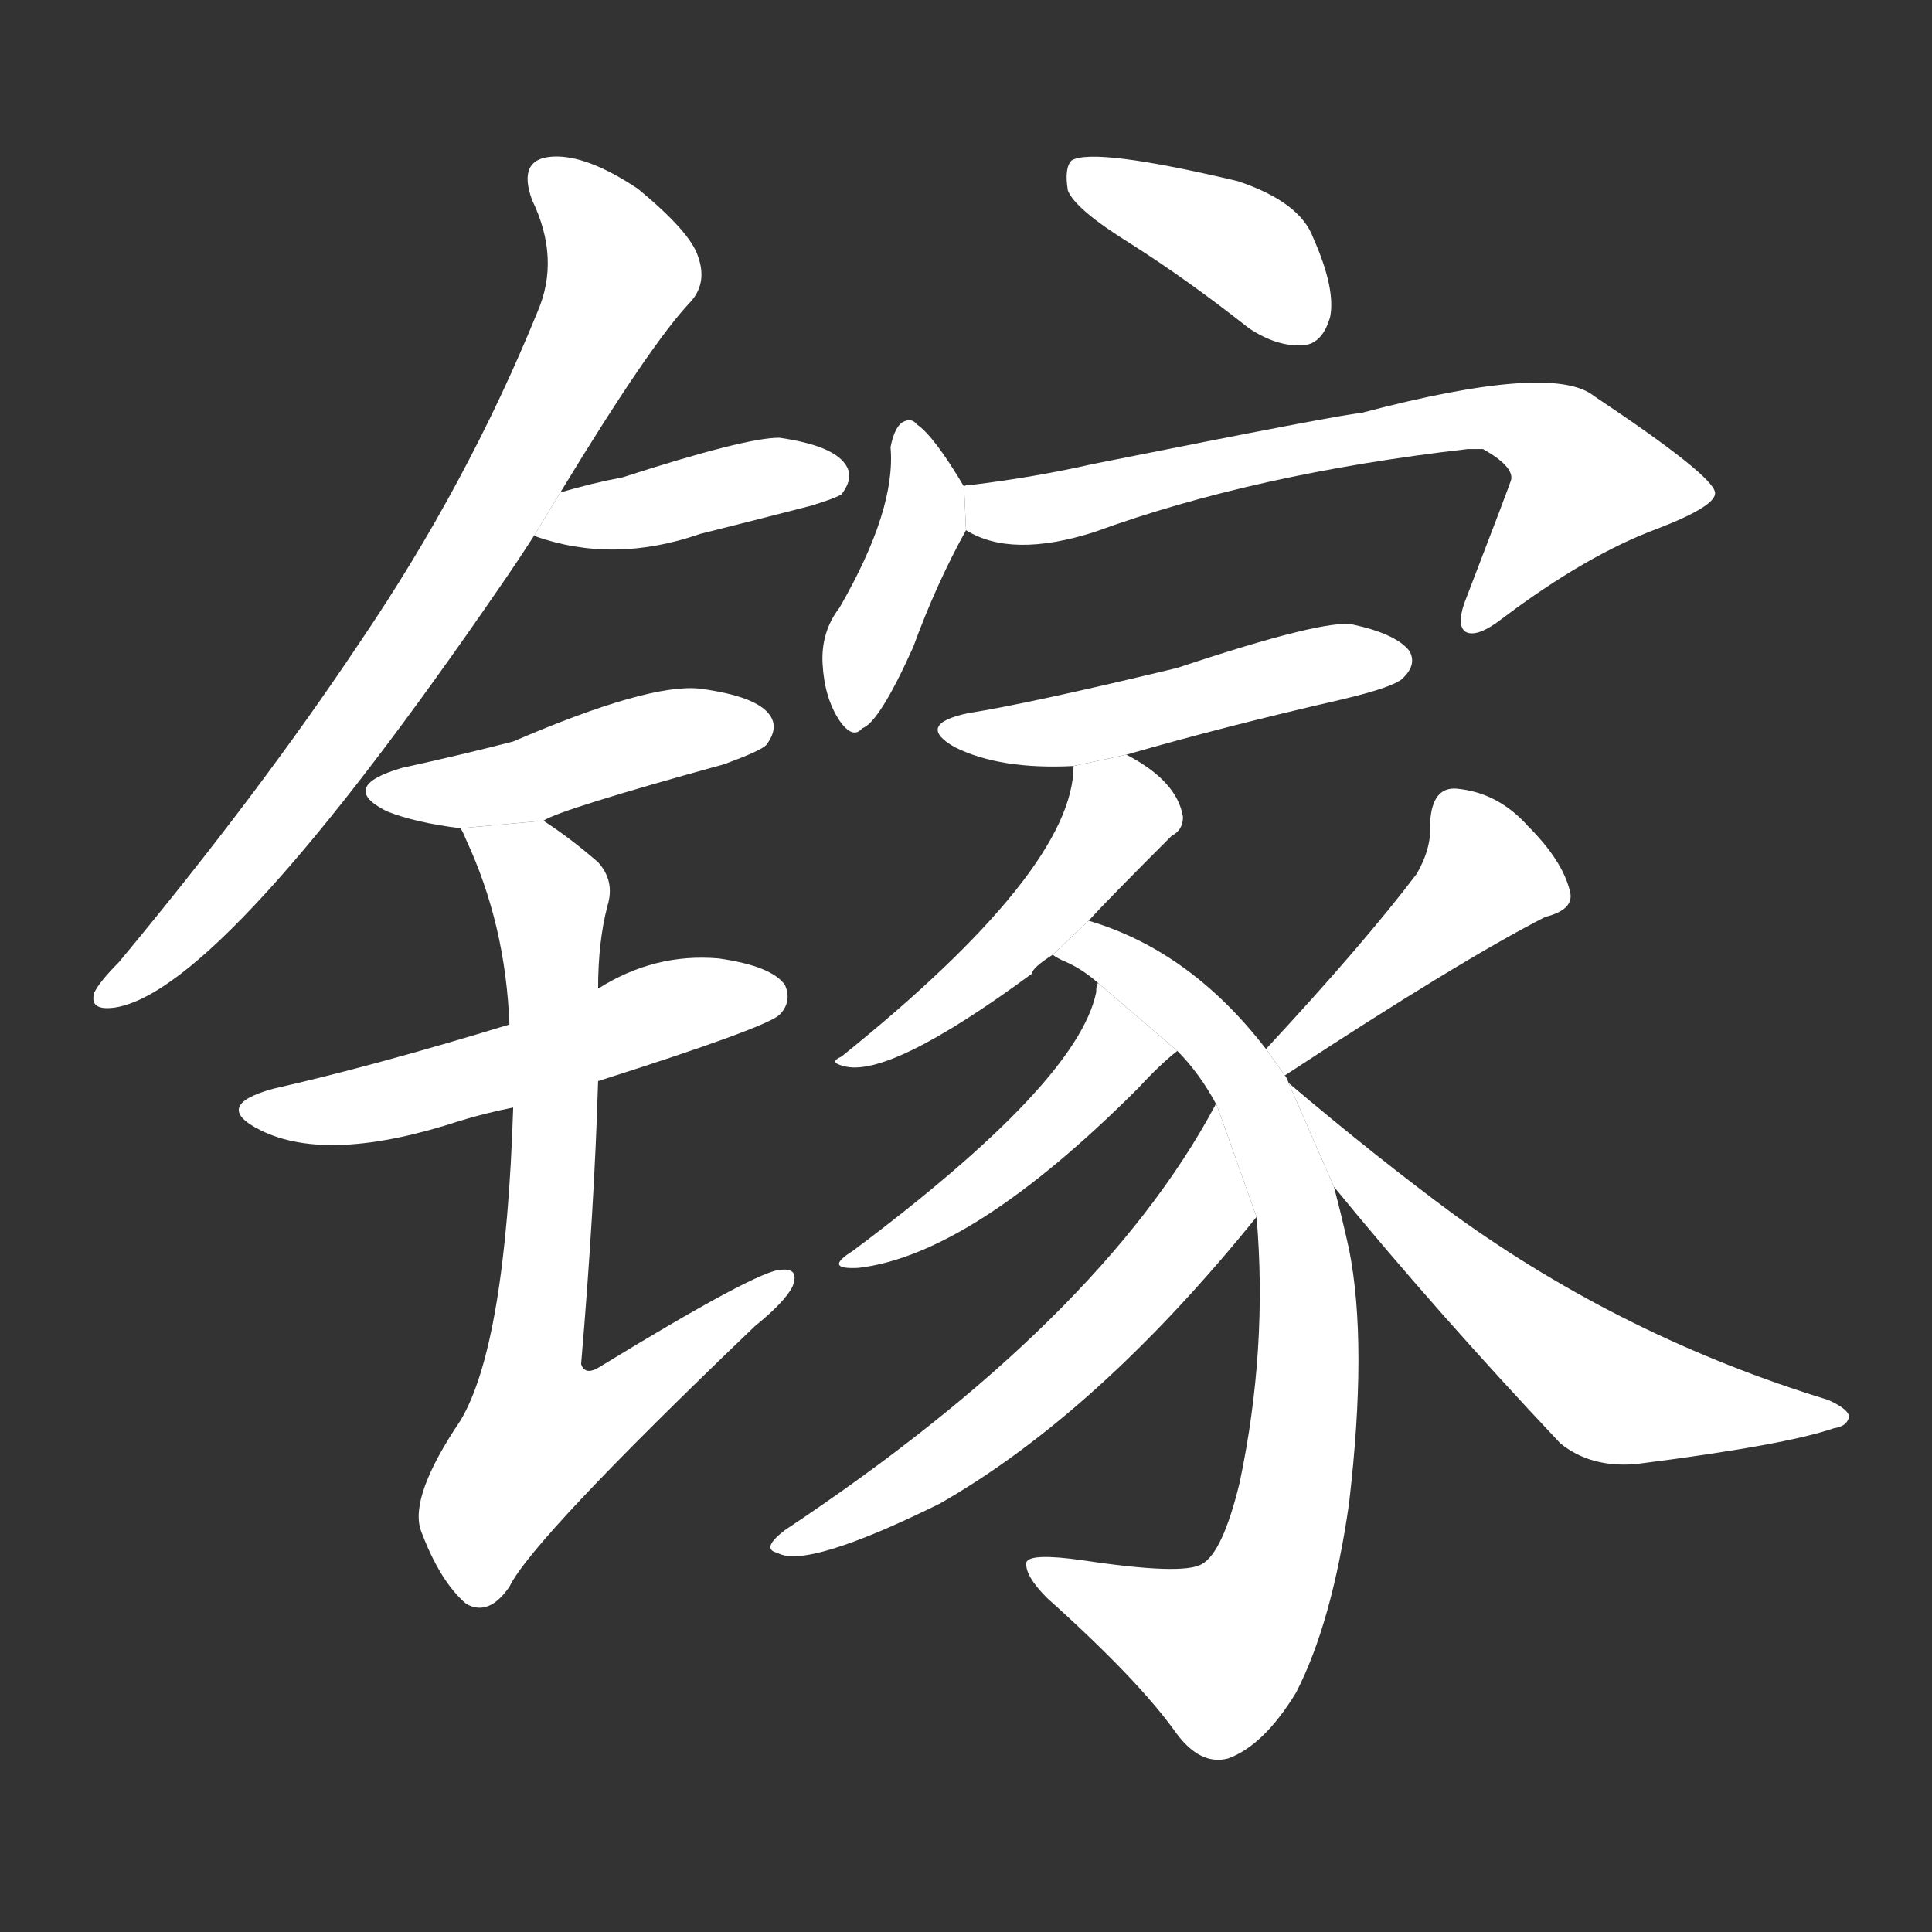 <!-- u9553_jia1_simp_gallium -->
<!-- 9553 -->
<!-- 9553 -->
<!-- 9553 -->
<svg viewBox="0 0 1024 1024">
  <rect x="0" y="0" width="1024" height="1024" fill="#333333" stroke="none"/>
  <g transform="scale(1, -1) translate(0, -900)">
    <path fill="#FFFFFF" d="M 297 639 Q 345 718 366 740 Q 375 750 370 764 Q 366 777 338 800 Q 311 818 293 817 Q 274 816 282 794 Q 297 763 285 735 Q 248 644 191 560 Q 137 479 63 390 Q 53 380 50 374 Q 47 364 61 366 Q 118 375 265 589 Q 274 602 283 616 L 297 639 Z"></path>
    <path fill="#FFFFFF" d="M 283 616 Q 325 601 371 617 Q 399 624 430 632 Q 443 636 446 638 Q 453 647 448 654 Q 441 664 413 668 Q 395 668 330 647 Q 314 644 297 639 L 283 616 Z"></path>
    <path fill="#FFFFFF" d="M 288 465 Q 297 471 384 495 Q 403 502 406 505 Q 413 514 408 521 Q 401 531 371 535 Q 344 538 272 507 Q 245 500 213 493 Q 179 483 205 470 Q 220 464 244 461 L 288 465 Z"></path>
    <path fill="#FFFFFF" d="M 317 327 Q 405 355 413 362 Q 420 369 416 378 Q 409 388 381 392 Q 347 395 317 376 L 270 357 Q 198 335 145 323 Q 112 314 138 301 Q 174 283 244 306 Q 257 310 272 313 L 317 327 Z"></path>
    <path fill="#FFFFFF" d="M 272 313 Q 268 187 244 147 Q 217 107 223 89 Q 233 62 247 50 Q 259 43 270 59 Q 282 84 400 197 Q 416 210 420 218 Q 424 228 414 227 Q 402 227 317 175 Q 310 171 308 177 Q 315 259 317 327 L 317 376 Q 317 401 322 420 Q 326 433 317 443 Q 302 456 288 465 L 244 461 Q 245 460 247 455 Q 268 410 270 357 L 272 313 Z"></path>
    <path fill="#FFFFFF" d="M 599 771 Q 629 752 662 726 Q 677 716 691 717 Q 701 718 705 732 Q 708 747 696 774 Q 689 793 656 804 Q 580 822 568 815 Q 564 811 566 799 Q 570 789 599 771 Z"></path>
    <path fill="#FFFFFF" d="M 511 642 Q 495 669 486 675 Q 483 679 478 676 Q 474 673 472 663 Q 475 630 445 578 Q 435 565 436 548 Q 437 530 445 518 Q 452 508 457 514 Q 466 517 484 557 Q 496 590 512 619 L 511 642 Z"></path>
    <path fill="#FFFFFF" d="M 512 619 Q 536 604 580 618 Q 665 649 778 662 Q 782 662 786 662 Q 802 653 801 646 Q 801 645 776 580 Q 772 568 777 565 Q 783 562 796 572 Q 841 606 879 620 Q 910 632 909 639 Q 908 648 845 690 Q 823 708 721 681 Q 714 681 579 654 Q 548 647 515 643 Q 511 643 511 642 L 512 619 Z"></path>
    <path fill="#FFFFFF" d="M 597 500 Q 649 515 710 529 Q 740 536 744 541 Q 751 548 747 555 Q 740 564 717 569 Q 702 572 624 546 Q 545 527 513 522 Q 485 516 506 504 Q 530 492 569 494 L 597 500 Z"></path>
    <path fill="#FFFFFF" d="M 577 412 Q 586 422 621 457 Q 627 460 627 467 Q 624 486 597 500 L 569 494 Q 569 439 446 340 Q 439 337 447 335 Q 471 328 547 384 Q 547 387 558 394 L 577 412 Z"></path>
    <path fill="#FFFFFF" d="M 683 326 Q 682 329 681 330 L 671 344 Q 631 396 577 412 L 558 394 Q 559 393 563 391 Q 573 387 582 379 L 624 343 Q 636 331 645 314 L 666 255 Q 672 185 657 114 Q 648 77 637 71 Q 627 65 574 73 Q 546 77 544 72 Q 543 65 555 53 Q 603 10 623 -18 Q 636 -36 651 -32 Q 670 -25 687 3 Q 706 40 715 103 Q 725 188 715 238 Q 711 256 707 271 L 683 326 Z"></path>
    <path fill="#FFFFFF" d="M 582 379 Q 581 378 581 374 Q 571 326 452 237 Q 436 227 455 228 Q 515 235 603 323 Q 615 336 624 343 L 582 379 Z"></path>
    <path fill="#FFFFFF" d="M 645 314 Q 644 315 644 314 Q 583 200 416 89 Q 403 79 412 77 Q 427 68 498 103 Q 582 151 666 255 L 645 314 Z"></path>
    <path fill="#FFFFFF" d="M 681 330 Q 774 391 819 414 Q 835 418 832 428 Q 828 444 810 462 Q 794 480 772 482 Q 759 483 758 464 Q 759 451 751 437 Q 723 400 671 344 L 681 330 Z"></path>
    <path fill="#FFFFFF" d="M 707 271 Q 761 205 827 135 Q 843 122 867 124 Q 946 134 972 143 Q 979 144 980 149 Q 980 153 969 158 Q 861 191 771 256 Q 729 287 683 326 L 707 271 Z"></path>
  </g>
</svg>
